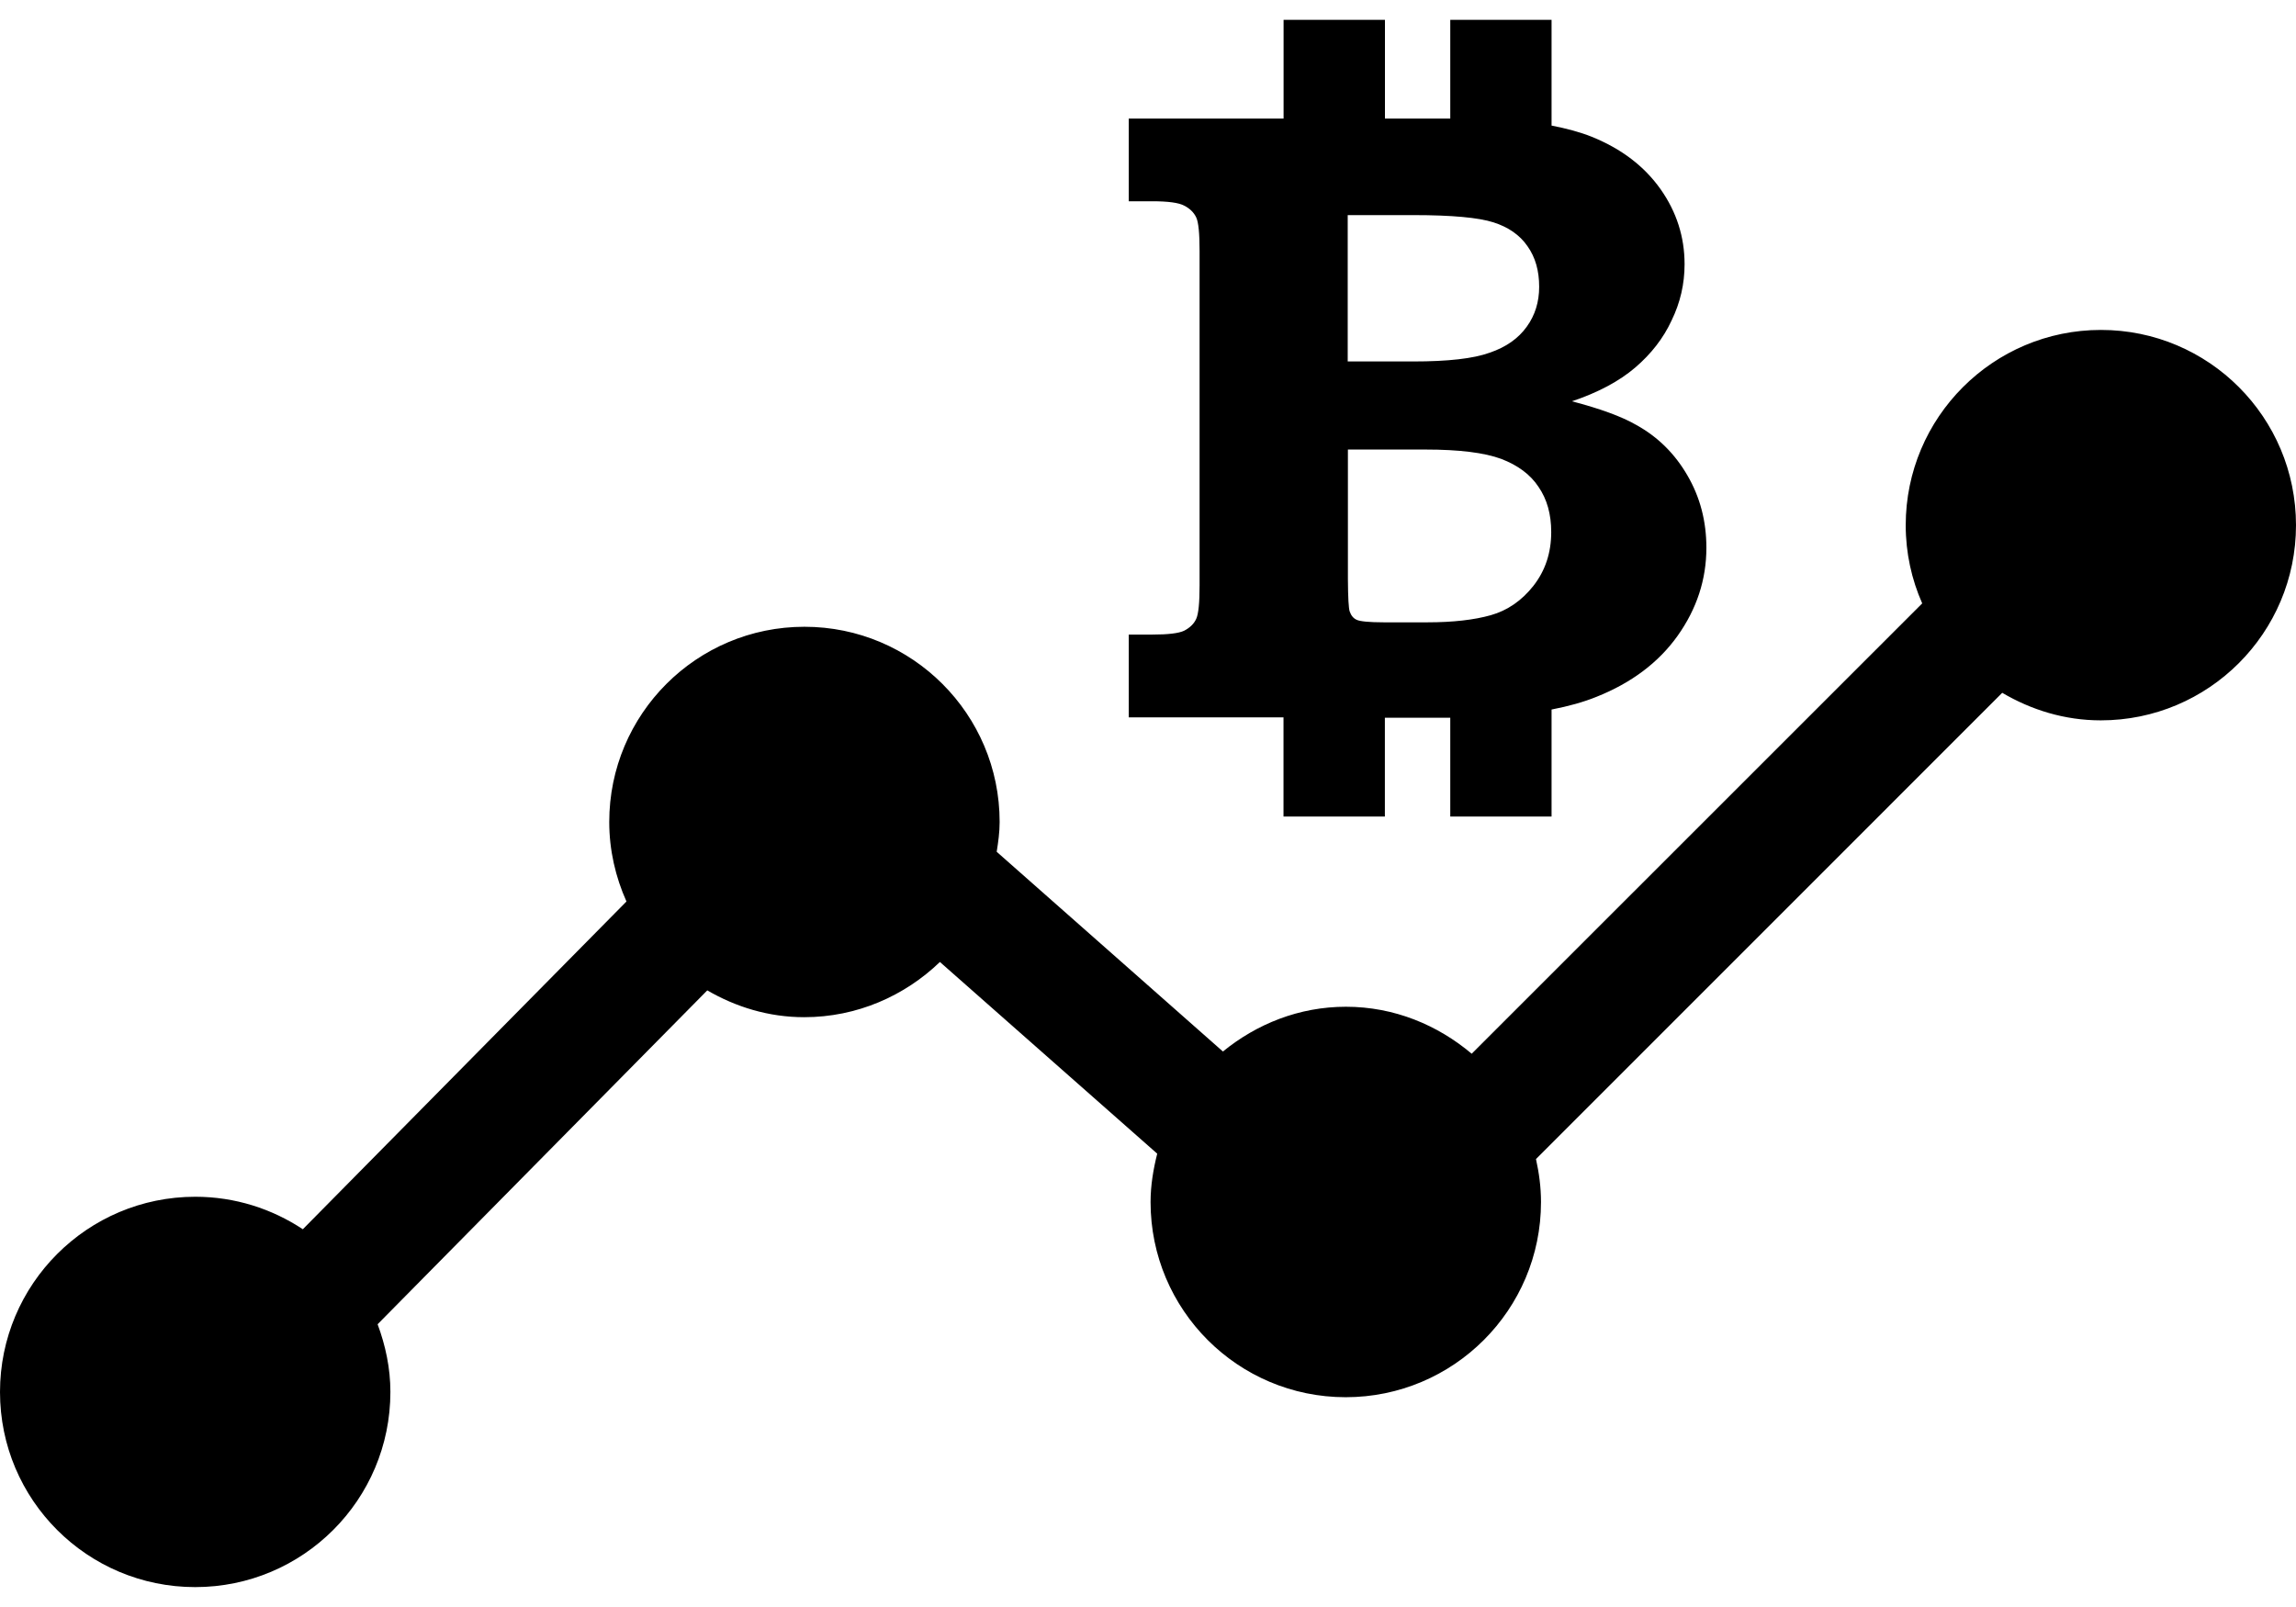 <svg width="60" height="42" viewBox="0 0 60 42" fill="current" xmlns="http://www.w3.org/2000/svg">
<path d="M33.543 21.34H36.19V18.759H37.699C37.77 18.759 37.834 18.759 37.899 18.759V21.34H40.546V18.544C40.992 18.458 41.384 18.348 41.717 18.213C42.633 17.849 43.342 17.316 43.84 16.617C44.341 15.912 44.592 15.145 44.592 14.316C44.592 13.622 44.427 12.992 44.096 12.425C43.771 11.864 43.328 11.42 42.763 11.108C42.374 10.883 41.811 10.68 41.078 10.488C41.762 10.259 42.313 9.964 42.73 9.608C43.15 9.249 43.469 8.838 43.682 8.377C43.909 7.911 44.022 7.423 44.022 6.905C44.022 6.195 43.814 5.539 43.395 4.945C42.971 4.347 42.379 3.892 41.597 3.575C41.302 3.456 40.942 3.359 40.546 3.282V0.518H37.899V3.099H36.192V0.518H33.543V3.099H29.497V5.26H30.111C30.523 5.26 30.805 5.298 30.947 5.375C31.091 5.448 31.198 5.552 31.259 5.68C31.32 5.803 31.348 6.102 31.348 6.565V15.297C31.348 15.754 31.32 16.046 31.259 16.177C31.198 16.308 31.091 16.408 30.947 16.483C30.805 16.552 30.523 16.585 30.111 16.585H29.497V18.748H33.541V21.34H33.543ZM35.224 5.622H36.94C37.944 5.622 38.641 5.687 39.03 5.812C39.415 5.935 39.717 6.143 39.916 6.433C40.126 6.728 40.222 7.083 40.222 7.495C40.222 7.887 40.117 8.237 39.897 8.54C39.679 8.844 39.357 9.073 38.929 9.218C38.502 9.373 37.837 9.447 36.935 9.447H35.219V5.622H35.224ZM35.224 11.749H37.246C38.139 11.749 38.794 11.832 39.232 11.994C39.663 12.159 39.994 12.402 40.206 12.726C40.426 13.046 40.537 13.435 40.537 13.906C40.537 14.452 40.38 14.918 40.071 15.312C39.767 15.699 39.392 15.956 38.956 16.079C38.523 16.201 37.969 16.265 37.303 16.265H36.159C35.779 16.265 35.543 16.24 35.458 16.201C35.368 16.163 35.31 16.09 35.271 15.983C35.243 15.898 35.227 15.622 35.224 15.137V11.749ZM60 13.726C60 16.543 57.715 18.827 54.899 18.827C53.953 18.827 53.083 18.554 52.323 18.107L40.139 30.293C40.219 30.652 40.27 31.03 40.27 31.416C40.27 34.232 37.985 36.517 35.166 36.517C32.35 36.517 30.067 34.232 30.067 31.416C30.067 30.979 30.139 30.557 30.241 30.152L24.562 25.142C23.642 26.028 22.395 26.585 21.016 26.585C20.087 26.585 19.229 26.318 18.483 25.884L9.868 34.61C10.073 35.164 10.202 35.753 10.202 36.379C10.202 39.198 7.918 41.48 5.101 41.48C2.284 41.48 0 39.2 0 36.381C0 33.564 2.285 31.278 5.103 31.278C6.143 31.278 7.106 31.593 7.914 32.127L16.371 23.561C16.086 22.925 15.921 22.221 15.921 21.482C15.921 18.665 18.203 16.381 21.022 16.381C23.838 16.381 26.123 18.665 26.123 21.482C26.123 21.749 26.087 22.006 26.046 22.262L31.958 27.482C32.84 26.762 33.949 26.312 35.172 26.312C36.434 26.312 37.568 26.789 38.459 27.54L50.232 15.77C49.956 15.147 49.801 14.455 49.801 13.727C49.801 10.909 52.087 8.623 54.902 8.623C57.718 8.622 60 10.907 60 13.726Z" fill="current" fill-opacity="0.84"/>
</svg>
